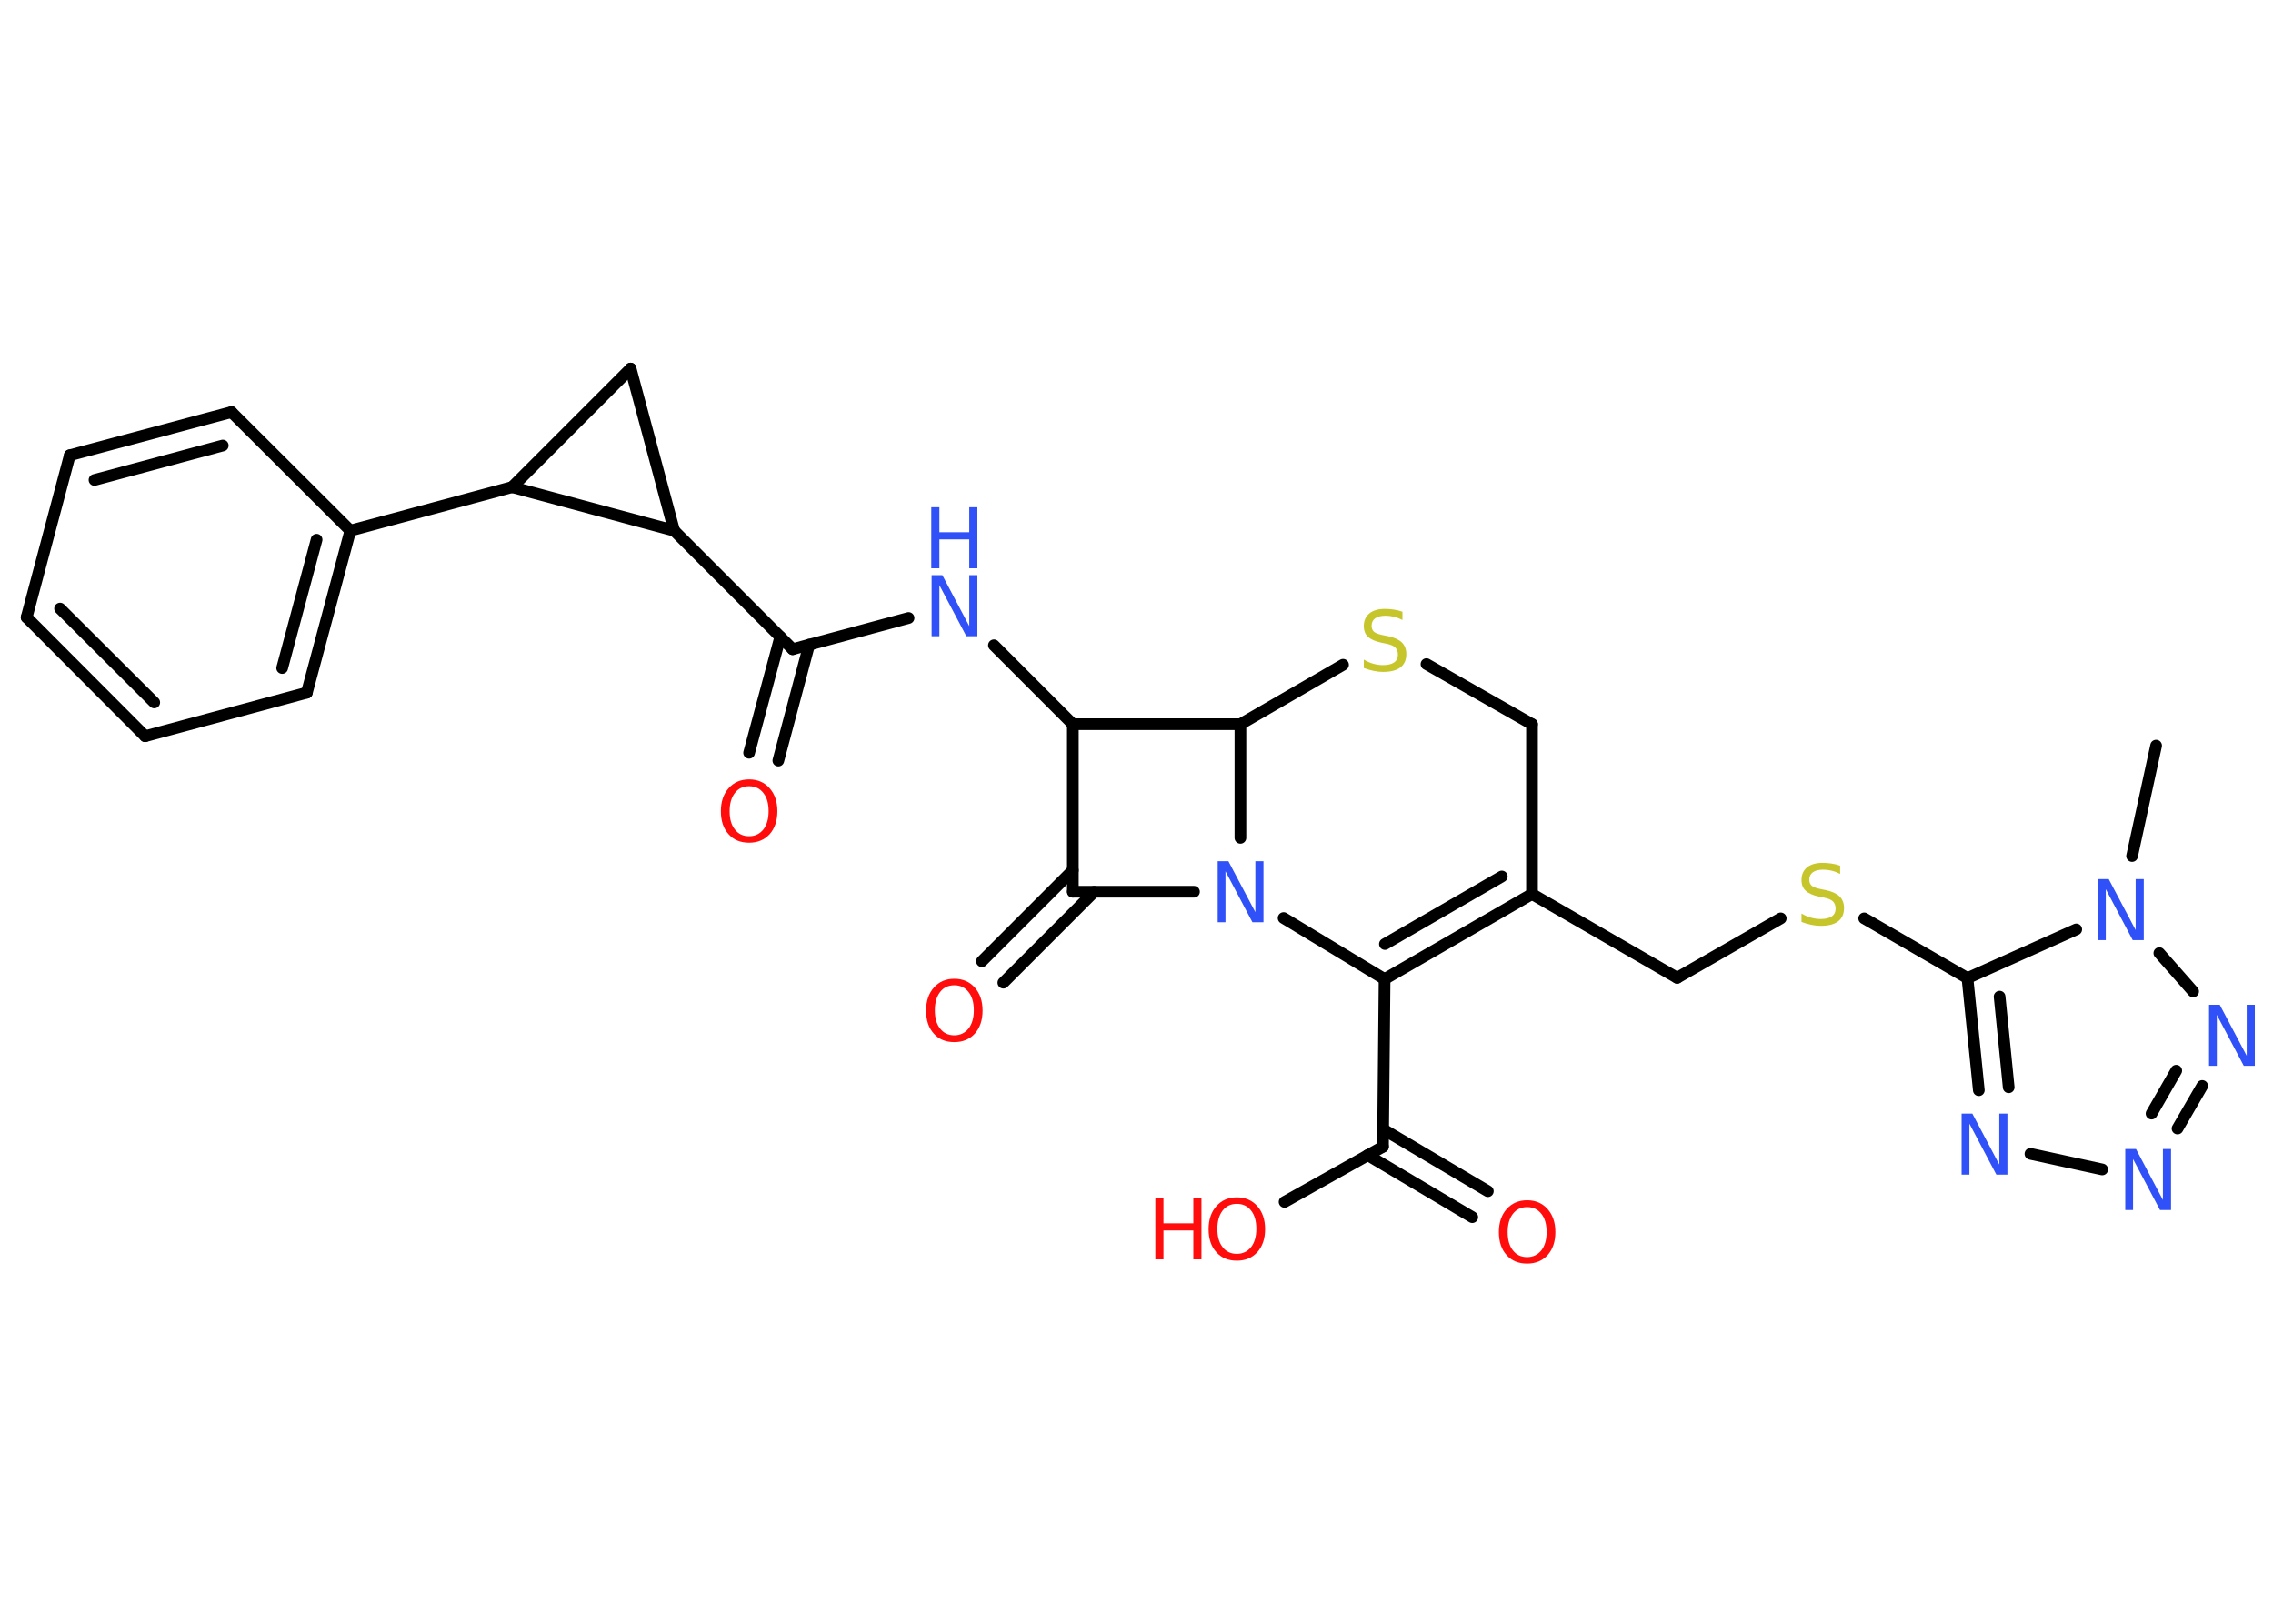 <?xml version='1.0' encoding='UTF-8'?>
<!DOCTYPE svg PUBLIC "-//W3C//DTD SVG 1.1//EN" "http://www.w3.org/Graphics/SVG/1.1/DTD/svg11.dtd">
<svg version='1.2' xmlns='http://www.w3.org/2000/svg' xmlns:xlink='http://www.w3.org/1999/xlink' width='70.0mm' height='50.0mm' viewBox='0 0 70.0 50.0'>
  <desc>Generated by the Chemistry Development Kit (http://github.com/cdk)</desc>
  <g stroke-linecap='round' stroke-linejoin='round' stroke='#000000' stroke-width='.36' fill='#3050F8'>
    <rect x='.0' y='.0' width='70.0' height='50.0' fill='#FFFFFF' stroke='none'/>
    <g id='mol1' class='mol'>
      <line id='mol1bnd1' class='bond' x1='66.4' y1='22.96' x2='65.66' y2='26.36'/>
      <line id='mol1bnd2' class='bond' x1='66.5' y1='29.35' x2='67.54' y2='30.53'/>
      <g id='mol1bnd3' class='bond'>
        <line x1='67.06' y1='34.75' x2='67.82' y2='33.44'/>
        <line x1='66.26' y1='34.29' x2='67.02' y2='32.97'/>
      </g>
      <line id='mol1bnd4' class='bond' x1='64.74' y1='36.01' x2='62.53' y2='35.53'/>
      <g id='mol1bnd5' class='bond'>
        <line x1='60.59' y1='30.12' x2='60.94' y2='33.57'/>
        <line x1='61.58' y1='30.69' x2='61.86' y2='33.48'/>
      </g>
      <line id='mol1bnd6' class='bond' x1='63.94' y1='28.62' x2='60.59' y2='30.12'/>
      <line id='mol1bnd7' class='bond' x1='60.59' y1='30.12' x2='57.41' y2='28.28'/>
      <line id='mol1bnd8' class='bond' x1='54.84' y1='28.28' x2='51.65' y2='30.11'/>
      <line id='mol1bnd9' class='bond' x1='51.65' y1='30.11' x2='47.18' y2='27.53'/>
      <g id='mol1bnd10' class='bond'>
        <line x1='42.64' y1='30.15' x2='47.18' y2='27.53'/>
        <line x1='42.65' y1='29.07' x2='46.25' y2='26.99'/>
      </g>
      <line id='mol1bnd11' class='bond' x1='42.64' y1='30.15' x2='42.59' y2='35.31'/>
      <g id='mol1bnd12' class='bond'>
        <line x1='42.59' y1='34.77' x2='45.82' y2='36.68'/>
        <line x1='42.12' y1='35.57' x2='45.34' y2='37.48'/>
      </g>
      <line id='mol1bnd13' class='bond' x1='42.59' y1='35.31' x2='39.56' y2='37.01'/>
      <line id='mol1bnd14' class='bond' x1='42.64' y1='30.15' x2='39.53' y2='28.27'/>
      <line id='mol1bnd15' class='bond' x1='36.77' y1='27.46' x2='33.04' y2='27.46'/>
      <g id='mol1bnd16' class='bond'>
        <line x1='33.7' y1='27.46' x2='30.9' y2='30.26'/>
        <line x1='33.04' y1='26.8' x2='30.24' y2='29.6'/>
      </g>
      <line id='mol1bnd17' class='bond' x1='33.04' y1='27.46' x2='33.04' y2='22.3'/>
      <line id='mol1bnd18' class='bond' x1='33.04' y1='22.3' x2='30.61' y2='19.87'/>
      <line id='mol1bnd19' class='bond' x1='27.98' y1='19.03' x2='24.41' y2='19.99'/>
      <g id='mol1bnd20' class='bond'>
        <line x1='24.92' y1='19.85' x2='23.97' y2='23.42'/>
        <line x1='24.03' y1='19.61' x2='23.07' y2='23.18'/>
      </g>
      <line id='mol1bnd21' class='bond' x1='24.41' y1='19.99' x2='20.76' y2='16.34'/>
      <line id='mol1bnd22' class='bond' x1='20.76' y1='16.34' x2='19.42' y2='11.35'/>
      <line id='mol1bnd23' class='bond' x1='19.42' y1='11.35' x2='15.77' y2='15.0'/>
      <line id='mol1bnd24' class='bond' x1='20.76' y1='16.34' x2='15.77' y2='15.0'/>
      <line id='mol1bnd25' class='bond' x1='15.77' y1='15.0' x2='10.79' y2='16.34'/>
      <g id='mol1bnd26' class='bond'>
        <line x1='9.45' y1='21.33' x2='10.79' y2='16.34'/>
        <line x1='8.69' y1='20.57' x2='9.75' y2='16.62'/>
      </g>
      <line id='mol1bnd27' class='bond' x1='9.45' y1='21.33' x2='4.47' y2='22.67'/>
      <g id='mol1bnd28' class='bond'>
        <line x1='.82' y1='19.01' x2='4.47' y2='22.67'/>
        <line x1='1.85' y1='18.74' x2='4.75' y2='21.63'/>
      </g>
      <line id='mol1bnd29' class='bond' x1='.82' y1='19.01' x2='2.15' y2='14.02'/>
      <g id='mol1bnd30' class='bond'>
        <line x1='7.13' y1='12.69' x2='2.15' y2='14.02'/>
        <line x1='6.86' y1='13.72' x2='2.91' y2='14.78'/>
      </g>
      <line id='mol1bnd31' class='bond' x1='10.79' y1='16.34' x2='7.13' y2='12.69'/>
      <line id='mol1bnd32' class='bond' x1='33.04' y1='22.3' x2='38.2' y2='22.3'/>
      <line id='mol1bnd33' class='bond' x1='38.2' y1='25.8' x2='38.2' y2='22.3'/>
      <line id='mol1bnd34' class='bond' x1='38.2' y1='22.3' x2='41.36' y2='20.47'/>
      <line id='mol1bnd35' class='bond' x1='43.93' y1='20.45' x2='47.18' y2='22.3'/>
      <line id='mol1bnd36' class='bond' x1='47.18' y1='27.53' x2='47.18' y2='22.3'/>
      <path id='mol1atm2' class='atom' d='M64.6 27.07h.34l.83 1.57v-1.57h.25v1.88h-.34l-.83 -1.57v1.57h-.24v-1.88z' stroke='none'/>
      <path id='mol1atm3' class='atom' d='M68.02 30.94h.34l.83 1.57v-1.57h.25v1.88h-.34l-.83 -1.57v1.57h-.24v-1.88z' stroke='none'/>
      <path id='mol1atm4' class='atom' d='M65.44 35.38h.34l.83 1.57v-1.57h.25v1.88h-.34l-.83 -1.57v1.57h-.24v-1.88z' stroke='none'/>
      <path id='mol1atm5' class='atom' d='M60.4 34.29h.34l.83 1.57v-1.57h.25v1.88h-.34l-.83 -1.57v1.57h-.24v-1.88z' stroke='none'/>
      <path id='mol1atm7' class='atom' d='M56.67 26.66v.25q-.14 -.07 -.27 -.1q-.13 -.03 -.25 -.03q-.21 .0 -.32 .08q-.11 .08 -.11 .23q.0 .12 .08 .19q.08 .06 .28 .1l.15 .03q.28 .06 .42 .19q.14 .14 .14 .36q.0 .27 -.18 .41q-.18 .14 -.54 .14q-.13 .0 -.28 -.03q-.15 -.03 -.31 -.09v-.26q.15 .09 .3 .13q.15 .04 .29 .04q.22 .0 .34 -.08q.12 -.08 .12 -.24q.0 -.14 -.08 -.22q-.08 -.08 -.28 -.12l-.15 -.03q-.28 -.06 -.41 -.18q-.13 -.12 -.13 -.33q.0 -.25 .17 -.39q.17 -.14 .48 -.14q.13 .0 .27 .02q.14 .02 .28 .07z' stroke='none' fill='#C6C62C'/>
      <path id='mol1atm12' class='atom' d='M47.03 37.17q-.28 .0 -.44 .21q-.16 .21 -.16 .56q.0 .36 .16 .56q.16 .21 .44 .21q.27 .0 .44 -.21q.16 -.21 .16 -.56q.0 -.36 -.16 -.56q-.16 -.21 -.44 -.21zM47.03 36.96q.39 .0 .63 .27q.24 .27 .24 .71q.0 .44 -.24 .71q-.24 .26 -.63 .26q-.4 .0 -.63 -.26q-.24 -.26 -.24 -.71q.0 -.44 .24 -.71q.24 -.27 .63 -.27z' stroke='none' fill='#FF0D0D'/>
      <g id='mol1atm13' class='atom'>
        <path d='M38.09 37.07q-.28 .0 -.44 .21q-.16 .21 -.16 .56q.0 .36 .16 .56q.16 .21 .44 .21q.27 .0 .44 -.21q.16 -.21 .16 -.56q.0 -.36 -.16 -.56q-.16 -.21 -.44 -.21zM38.09 36.87q.39 .0 .63 .27q.24 .27 .24 .71q.0 .44 -.24 .71q-.24 .26 -.63 .26q-.4 .0 -.63 -.26q-.24 -.26 -.24 -.71q.0 -.44 .24 -.71q.24 -.27 .63 -.27z' stroke='none' fill='#FF0D0D'/>
        <path d='M35.58 36.9h.25v.77h.92v-.77h.25v1.88h-.25v-.89h-.92v.89h-.25v-1.88z' stroke='none' fill='#FF0D0D'/>
      </g>
      <path id='mol1atm14' class='atom' d='M37.49 26.52h.34l.83 1.57v-1.57h.25v1.88h-.34l-.83 -1.57v1.57h-.24v-1.88z' stroke='none'/>
      <path id='mol1atm16' class='atom' d='M29.39 30.34q-.28 .0 -.44 .21q-.16 .21 -.16 .56q.0 .36 .16 .56q.16 .21 .44 .21q.27 .0 .44 -.21q.16 -.21 .16 -.56q.0 -.36 -.16 -.56q-.16 -.21 -.44 -.21zM29.39 30.14q.39 .0 .63 .27q.24 .27 .24 .71q.0 .44 -.24 .71q-.24 .26 -.63 .26q-.4 .0 -.63 -.26q-.24 -.26 -.24 -.71q.0 -.44 .24 -.71q.24 -.27 .63 -.27z' stroke='none' fill='#FF0D0D'/>
      <g id='mol1atm18' class='atom'>
        <path d='M28.68 17.71h.34l.83 1.57v-1.57h.25v1.88h-.34l-.83 -1.57v1.57h-.24v-1.88z' stroke='none'/>
        <path d='M28.68 15.62h.25v.77h.92v-.77h.25v1.88h-.25v-.89h-.92v.89h-.25v-1.88z' stroke='none'/>
      </g>
      <path id='mol1atm20' class='atom' d='M23.07 24.21q-.28 .0 -.44 .21q-.16 .21 -.16 .56q.0 .36 .16 .56q.16 .21 .44 .21q.27 .0 .44 -.21q.16 -.21 .16 -.56q.0 -.36 -.16 -.56q-.16 -.21 -.44 -.21zM23.07 24.0q.39 .0 .63 .27q.24 .27 .24 .71q.0 .44 -.24 .71q-.24 .26 -.63 .26q-.4 .0 -.63 -.26q-.24 -.26 -.24 -.71q.0 -.44 .24 -.71q.24 -.27 .63 -.27z' stroke='none' fill='#FF0D0D'/>
      <path id='mol1atm31' class='atom' d='M43.19 18.84v.25q-.14 -.07 -.27 -.1q-.13 -.03 -.25 -.03q-.21 .0 -.32 .08q-.11 .08 -.11 .23q.0 .12 .08 .19q.08 .06 .28 .1l.15 .03q.28 .06 .42 .19q.14 .14 .14 .36q.0 .27 -.18 .41q-.18 .14 -.54 .14q-.13 .0 -.28 -.03q-.15 -.03 -.31 -.09v-.26q.15 .09 .3 .13q.15 .04 .29 .04q.22 .0 .34 -.08q.12 -.08 .12 -.24q.0 -.14 -.08 -.22q-.08 -.08 -.28 -.12l-.15 -.03q-.28 -.06 -.41 -.18q-.13 -.12 -.13 -.33q.0 -.25 .17 -.39q.17 -.14 .48 -.14q.13 .0 .27 .02q.14 .02 .28 .07z' stroke='none' fill='#C6C62C'/>
    </g>
  </g>
</svg>
